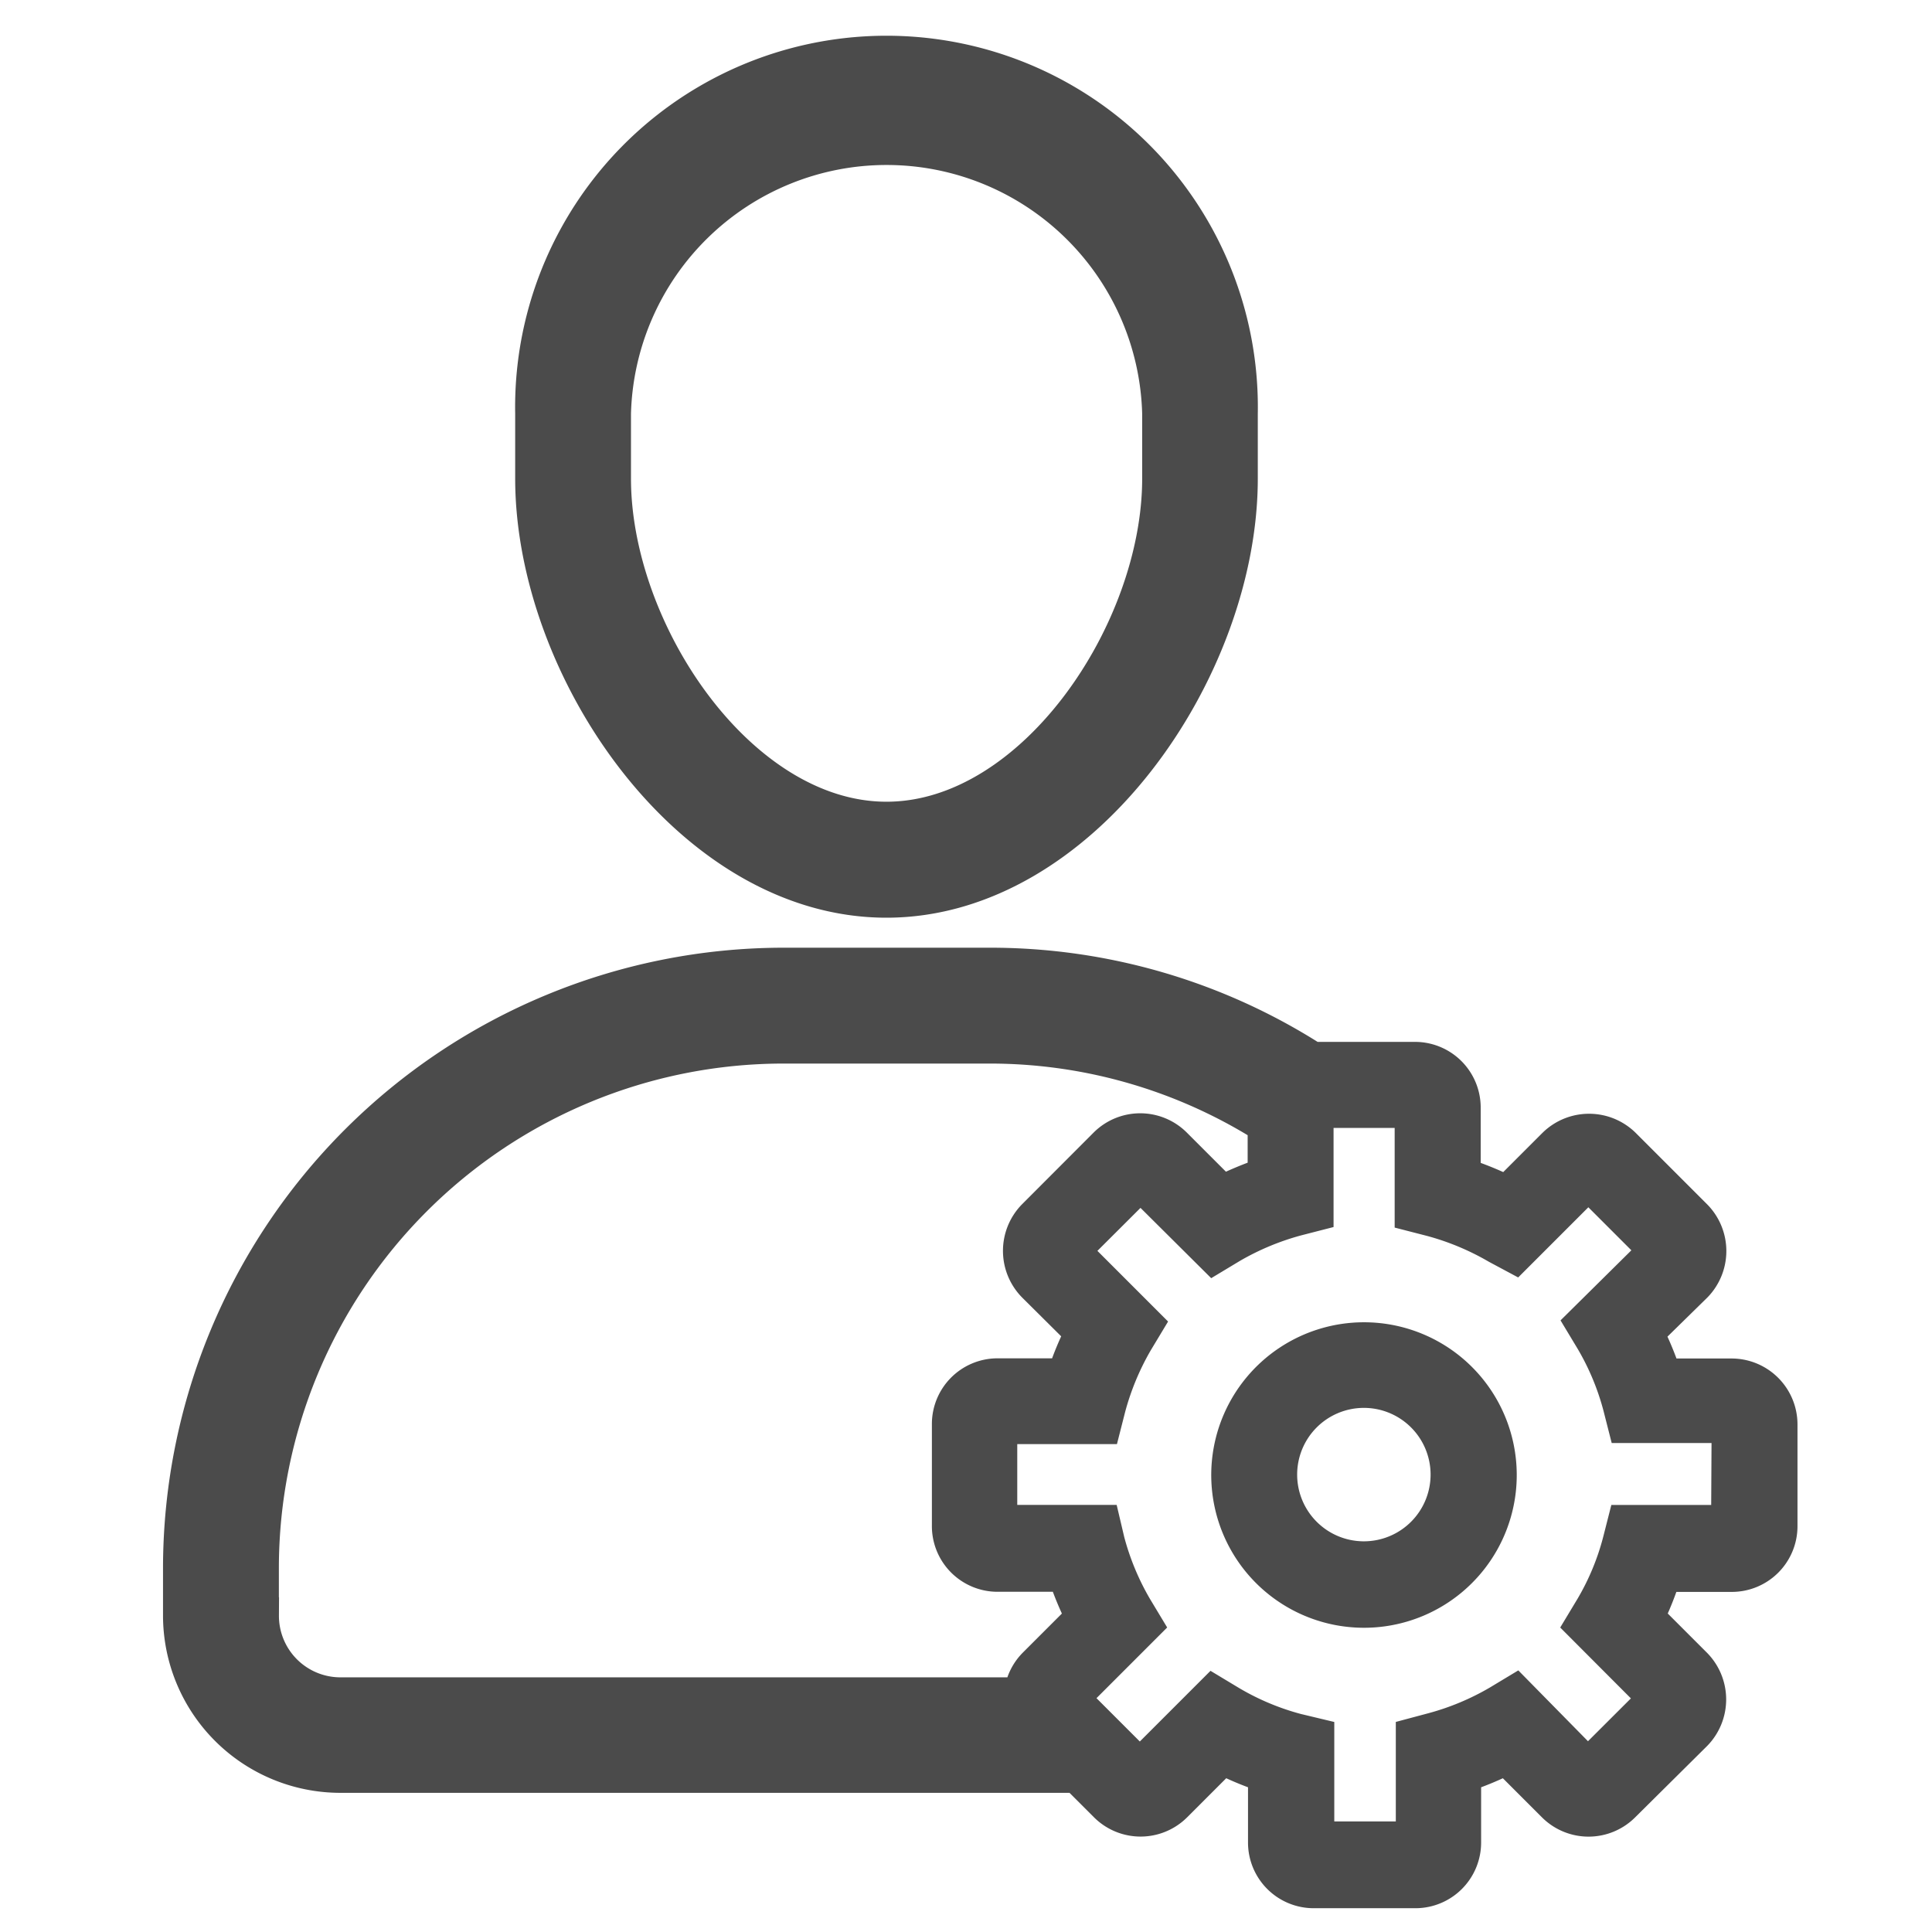 <svg xmlns="http://www.w3.org/2000/svg" xmlns:xlink="http://www.w3.org/1999/xlink" width="32" height="32" viewBox="0 0 32 32">
  <defs>
    <clipPath id="clip-Icon_2">
      <rect width="32" height="32"/>
    </clipPath>
  </defs>
  <g id="Icon_2" data-name="Icon 2" clip-path="url(#clip-Icon_2)">
    <g id="noun_manage_user_2190194" data-name="noun_manage user_2190194" transform="translate(3 8.877)">
      <g id="Livello_2" data-name="Livello 2" transform="translate(0 -7.877)">
        <g id="Livello_11" data-name="Livello 11">
          <g id="Livello_2-2" data-name="Livello 2">
            <g id="Livello_8" data-name="Livello 8">
              <path id="Path_462" data-name="Path 462" d="M23.531,13.9c3.239,0,5.851-3.816,5.851-6.972V5.851a5.851,5.851,0,1,0-11.7,0V6.926C17.683,10.083,20.292,13.9,23.531,13.9ZM19,5.851a4.535,4.535,0,0,1,9.067,0V6.926c0,2.543-2.094,5.653-4.535,5.653S19,9.469,19,6.926Z" transform="translate(-11.849 0)" fill="#4b4b4b" stroke="#4b4b4b" stroke-width="0.6"/>
              <path id="Path_463" data-name="Path 463" d="M25.677,52.274H24.555a5.168,5.168,0,0,0-.3-.726l.811-.795a.8.8,0,0,0,0-1.118l-1.187-1.187a.8.8,0,0,0-1.118,0l-.8.8a5.366,5.366,0,0,0-.736-.3V47.818a.788.788,0,0,0-.778-.788H18.737a9.9,9.9,0,0,0-5.34-1.56H9.971A9.984,9.984,0,0,0,0,55.437v.792a2.639,2.639,0,0,0,2.639,2.639h12.2l.495.495a.792.792,0,0,0,1.115,0l.8-.8a4.97,4.97,0,0,0,.722.3v1.128a.788.788,0,0,0,.788.788h1.685a.788.788,0,0,0,.788-.788V58.864a5.3,5.3,0,0,0,.722-.3l.8.8a.792.792,0,0,0,1.115,0l1.194-1.184a.8.8,0,0,0,0-1.118l-.8-.8a5.145,5.145,0,0,0,.287-.722H25.68a.788.788,0,0,0,.792-.788V53.063A.792.792,0,0,0,25.677,52.274ZM1.319,56.229v-.792a8.661,8.661,0,0,1,8.651-8.648H13.4a8.575,8.575,0,0,1,4.565,1.319v.834a5.749,5.749,0,0,0-.722.3l-.8-.8a.792.792,0,0,0-1.115,0L14.14,49.632a.8.8,0,0,0,0,1.118l.8.795a4.8,4.8,0,0,0-.3.726H13.523a.788.788,0,0,0-.788.788v1.679a.788.788,0,0,0,.788.8h1.128a5.129,5.129,0,0,0,.3.722l-.8.8a.788.788,0,0,0-.224.495H2.639a1.319,1.319,0,0,1-1.319-1.326ZM25.641,54.7H23.922l-.079.31a4.288,4.288,0,0,1-.458,1.1l-.165.274,1.217,1.22L23.3,58.739l-1.2-1.22-.274.165a4.443,4.443,0,0,1-1.1.458l-.307.082v1.718H18.8V58.231l-.33-.079a4.383,4.383,0,0,1-1.1-.462l-.274-.165-1.217,1.217L14.737,57.6l1.217-1.217-.165-.274a4.443,4.443,0,0,1-.458-1.1l-.073-.31H13.549V53.092h1.718l.079-.31a4.5,4.5,0,0,1,.458-1.1l.165-.274-1.217-1.217,1.138-1.135,1.217,1.21.274-.165a4.5,4.5,0,0,1,1.1-.458l.307-.079V47.855H20.4v1.718l.307.079a4.5,4.5,0,0,1,1.1.458l.284.152,1.217-1.217,1.138,1.138-1.22,1.207.165.274a4.374,4.374,0,0,1,.458,1.1l.079.31H25.65Z" transform="translate(0 -30.473)" fill="#4b4b4b" stroke="#4b4b4b" stroke-width="0.6"/>
              <path id="Path_464" data-name="Path 464" d="M54.873,64.28A2.23,2.23,0,1,0,57.1,66.5h0A2.23,2.23,0,0,0,54.873,64.28Zm0,3.628a1.405,1.405,0,1,1,1.4-1.412h0a1.405,1.405,0,0,1-1.4,1.412h0Z" transform="translate(-35.278 -43.079)" fill="#4b4b4b" stroke="#4b4b4b" stroke-width="0.6"/>
            </g>
          </g>
        </g>
      </g>
    </g>
  </g>
</svg>
